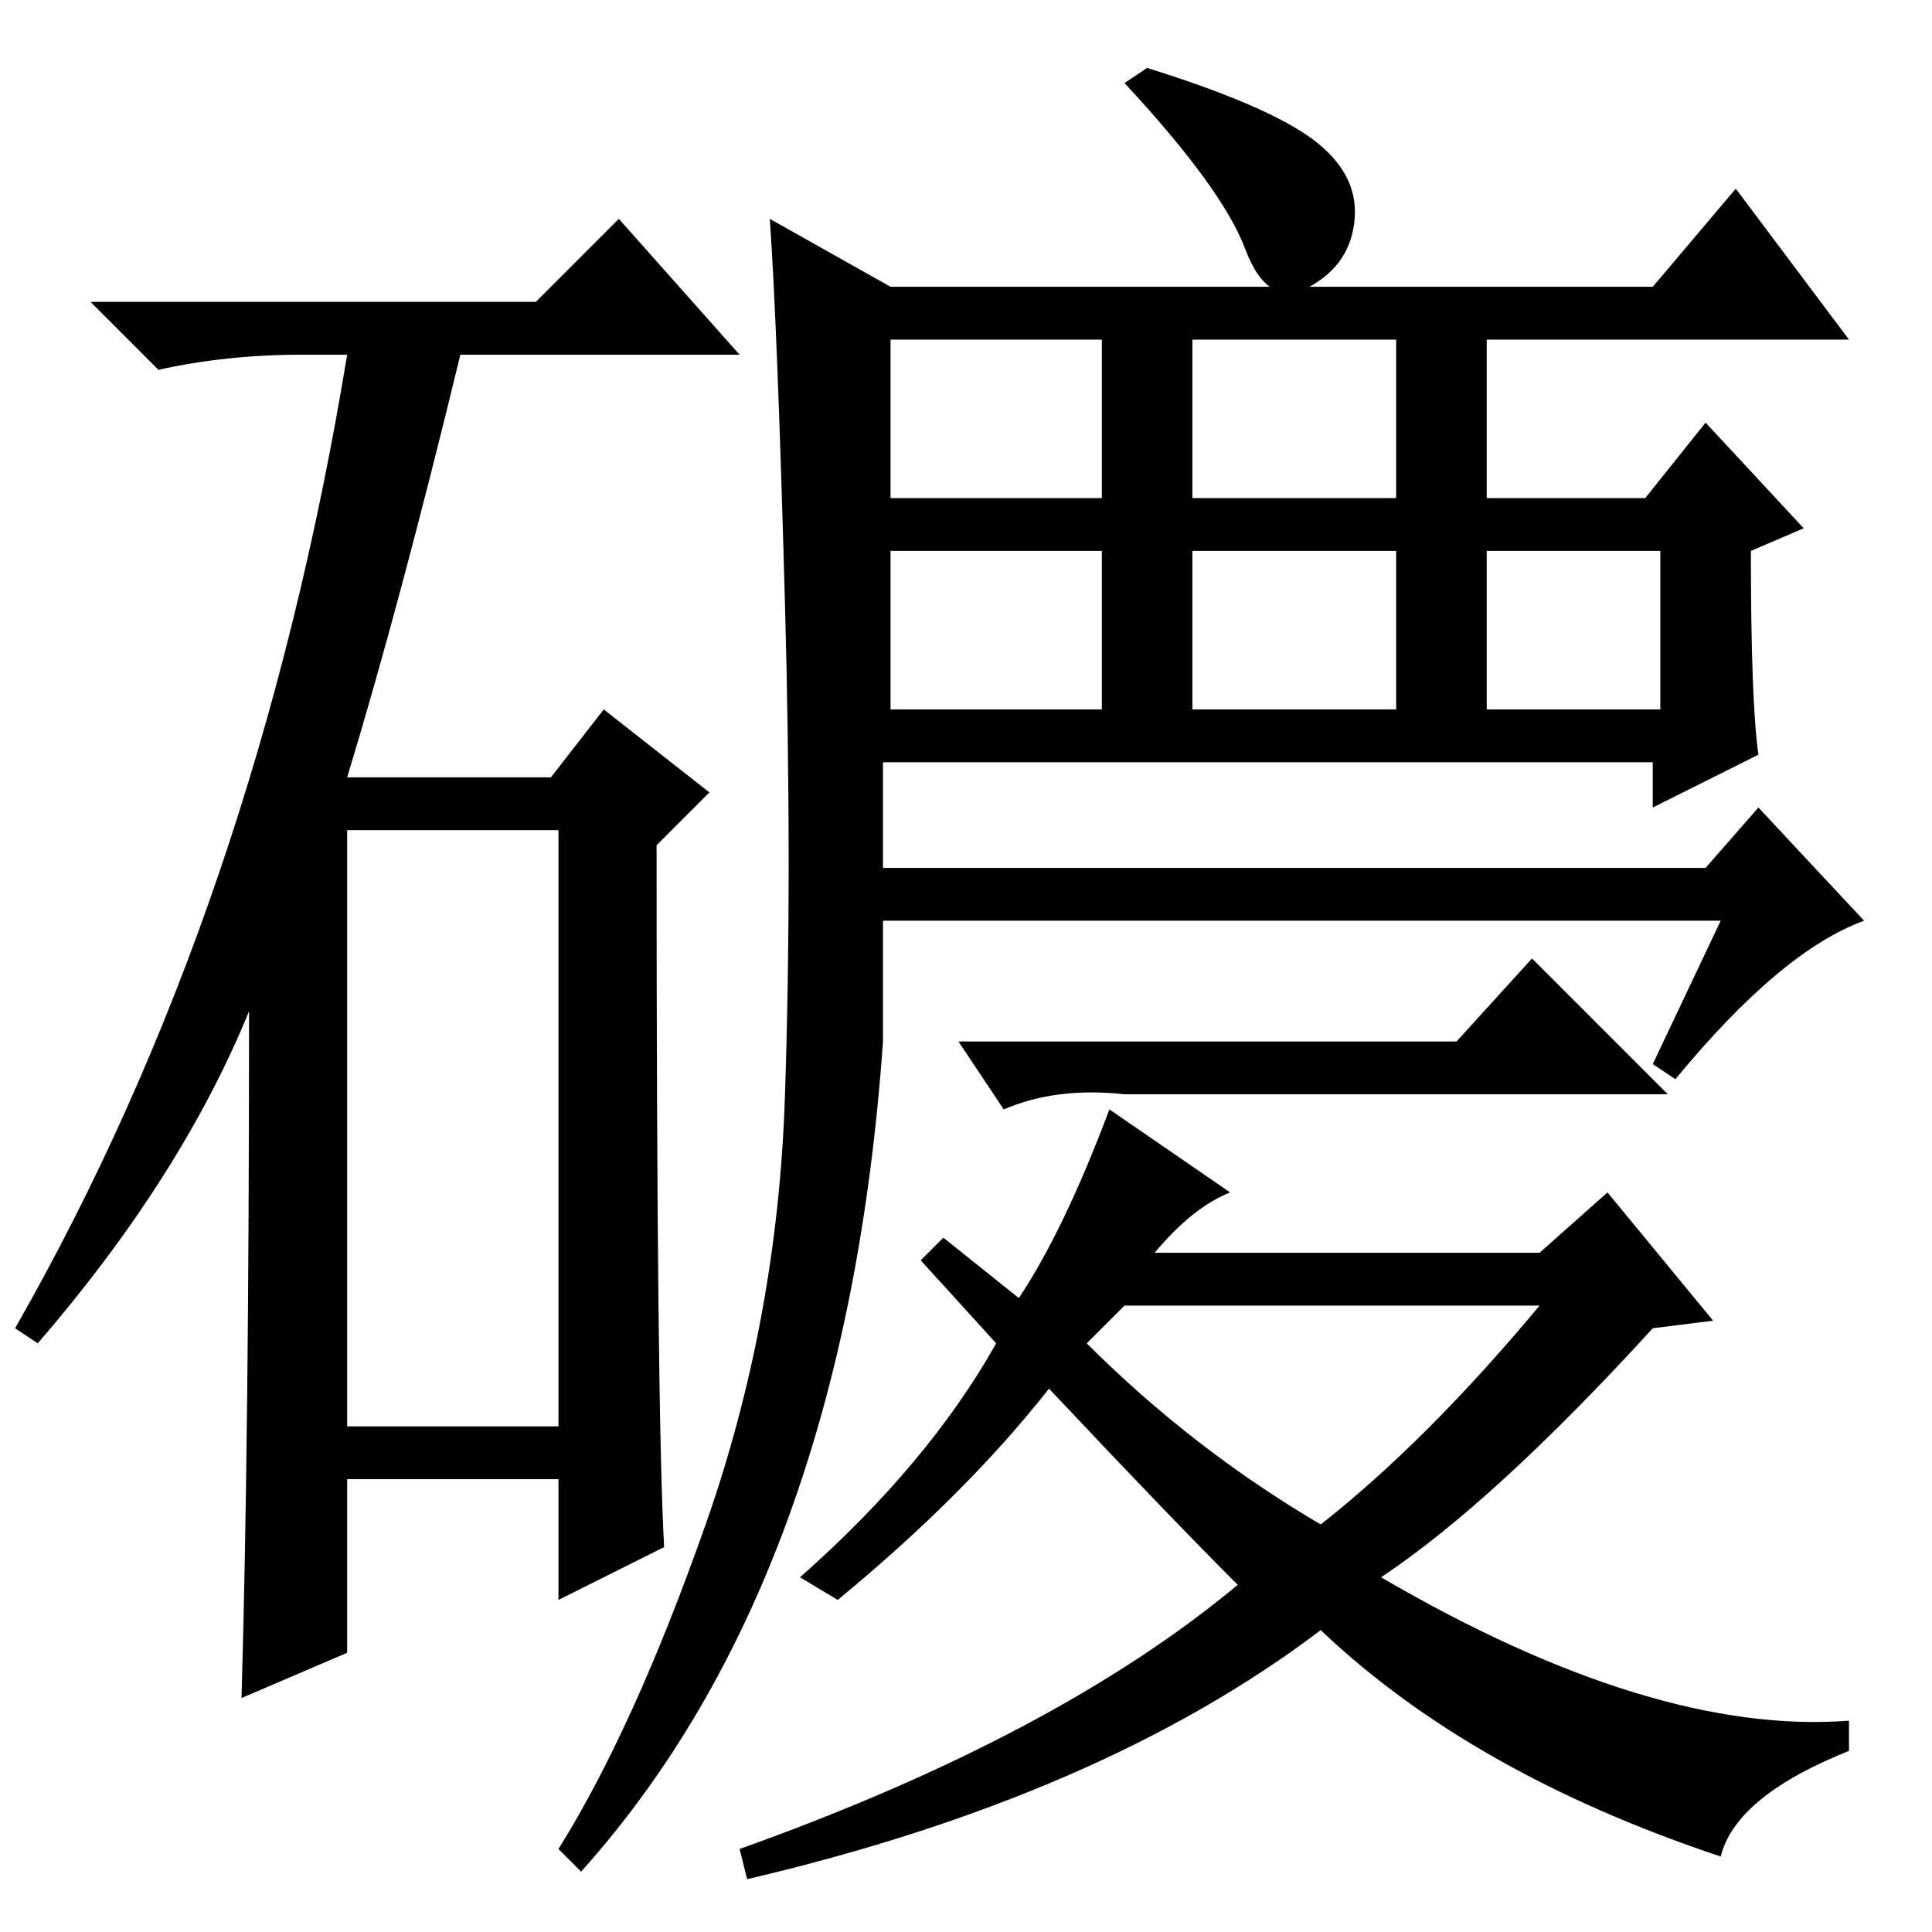 <?xml version="1.0" standalone="no"?>
<!DOCTYPE svg PUBLIC "-//W3C//DTD SVG 1.1//EN" "http://www.w3.org/Graphics/SVG/1.1/DTD/svg11.dtd" >
<svg xmlns="http://www.w3.org/2000/svg" xmlns:xlink="http://www.w3.org/1999/xlink" version="1.1" viewBox="0 -36 256 256">
  <g transform="matrix(1 0 0 -1 0 220)">
   <path fill="currentColor"
d="M71 216l11 11l16 -18h-37q-8 -33 -15 -56h27l7 9l14 -11l-7 -7q0 -75 1 -93l-14 -7v16h-28v-23l-14 -6q1 34 1 91q-9 -22 -28 -44l-3 2q32 56 44 129h-6q-10 0 -19 -2l-9 9h59zM46 67h28v79h-28v-79zM233 156l-14 -7v6h-102v-14h109l7 8l14 -15q-11 -4 -25 -21l-3 2l9 19
h-111v-16q-5 -71 -40 -110l-3 3q10 16 19.5 43t10.5 56.5t0 66t-2 50.5l16 -9h101l11 13l15 -20h-48v-21h21l8 10l13 -14l-7 -3q0 -20 1 -27zM146 211h-28v-21h28v21zM185 211h-27v-21h27v21zM146 183h-28v-21h28v21zM185 183h-27v-21h27v21zM220 183h-23v-21h23v21z
M174 237.5q6 -4.5 5.5 -10.5t-6 -9t-8.5 5t-16 22l3 2q16 -5 22 -9.5zM132 78l-10 11l3 3l10 -8q6 9 12 25l16 -11q-5 -2 -10 -8h51l9 8l14 -17l-8 -1q-21 -23 -36 -33q36 -21 62 -19v-4q-15 -6 -17 -14q-33 11 -53 30q-29 -22 -76 -33l-1 4q42 15 66 35q-9 9 -25 26
q-11 -14 -28 -28l-5 3q17 15 26 31zM175 54q14 11 29 29h-55l-5 -5q14 -14 31 -24zM193 118l10 11l18 -18h-72q-9 1 -16 -2l-6 9h66z" />
  </g>

</svg>
